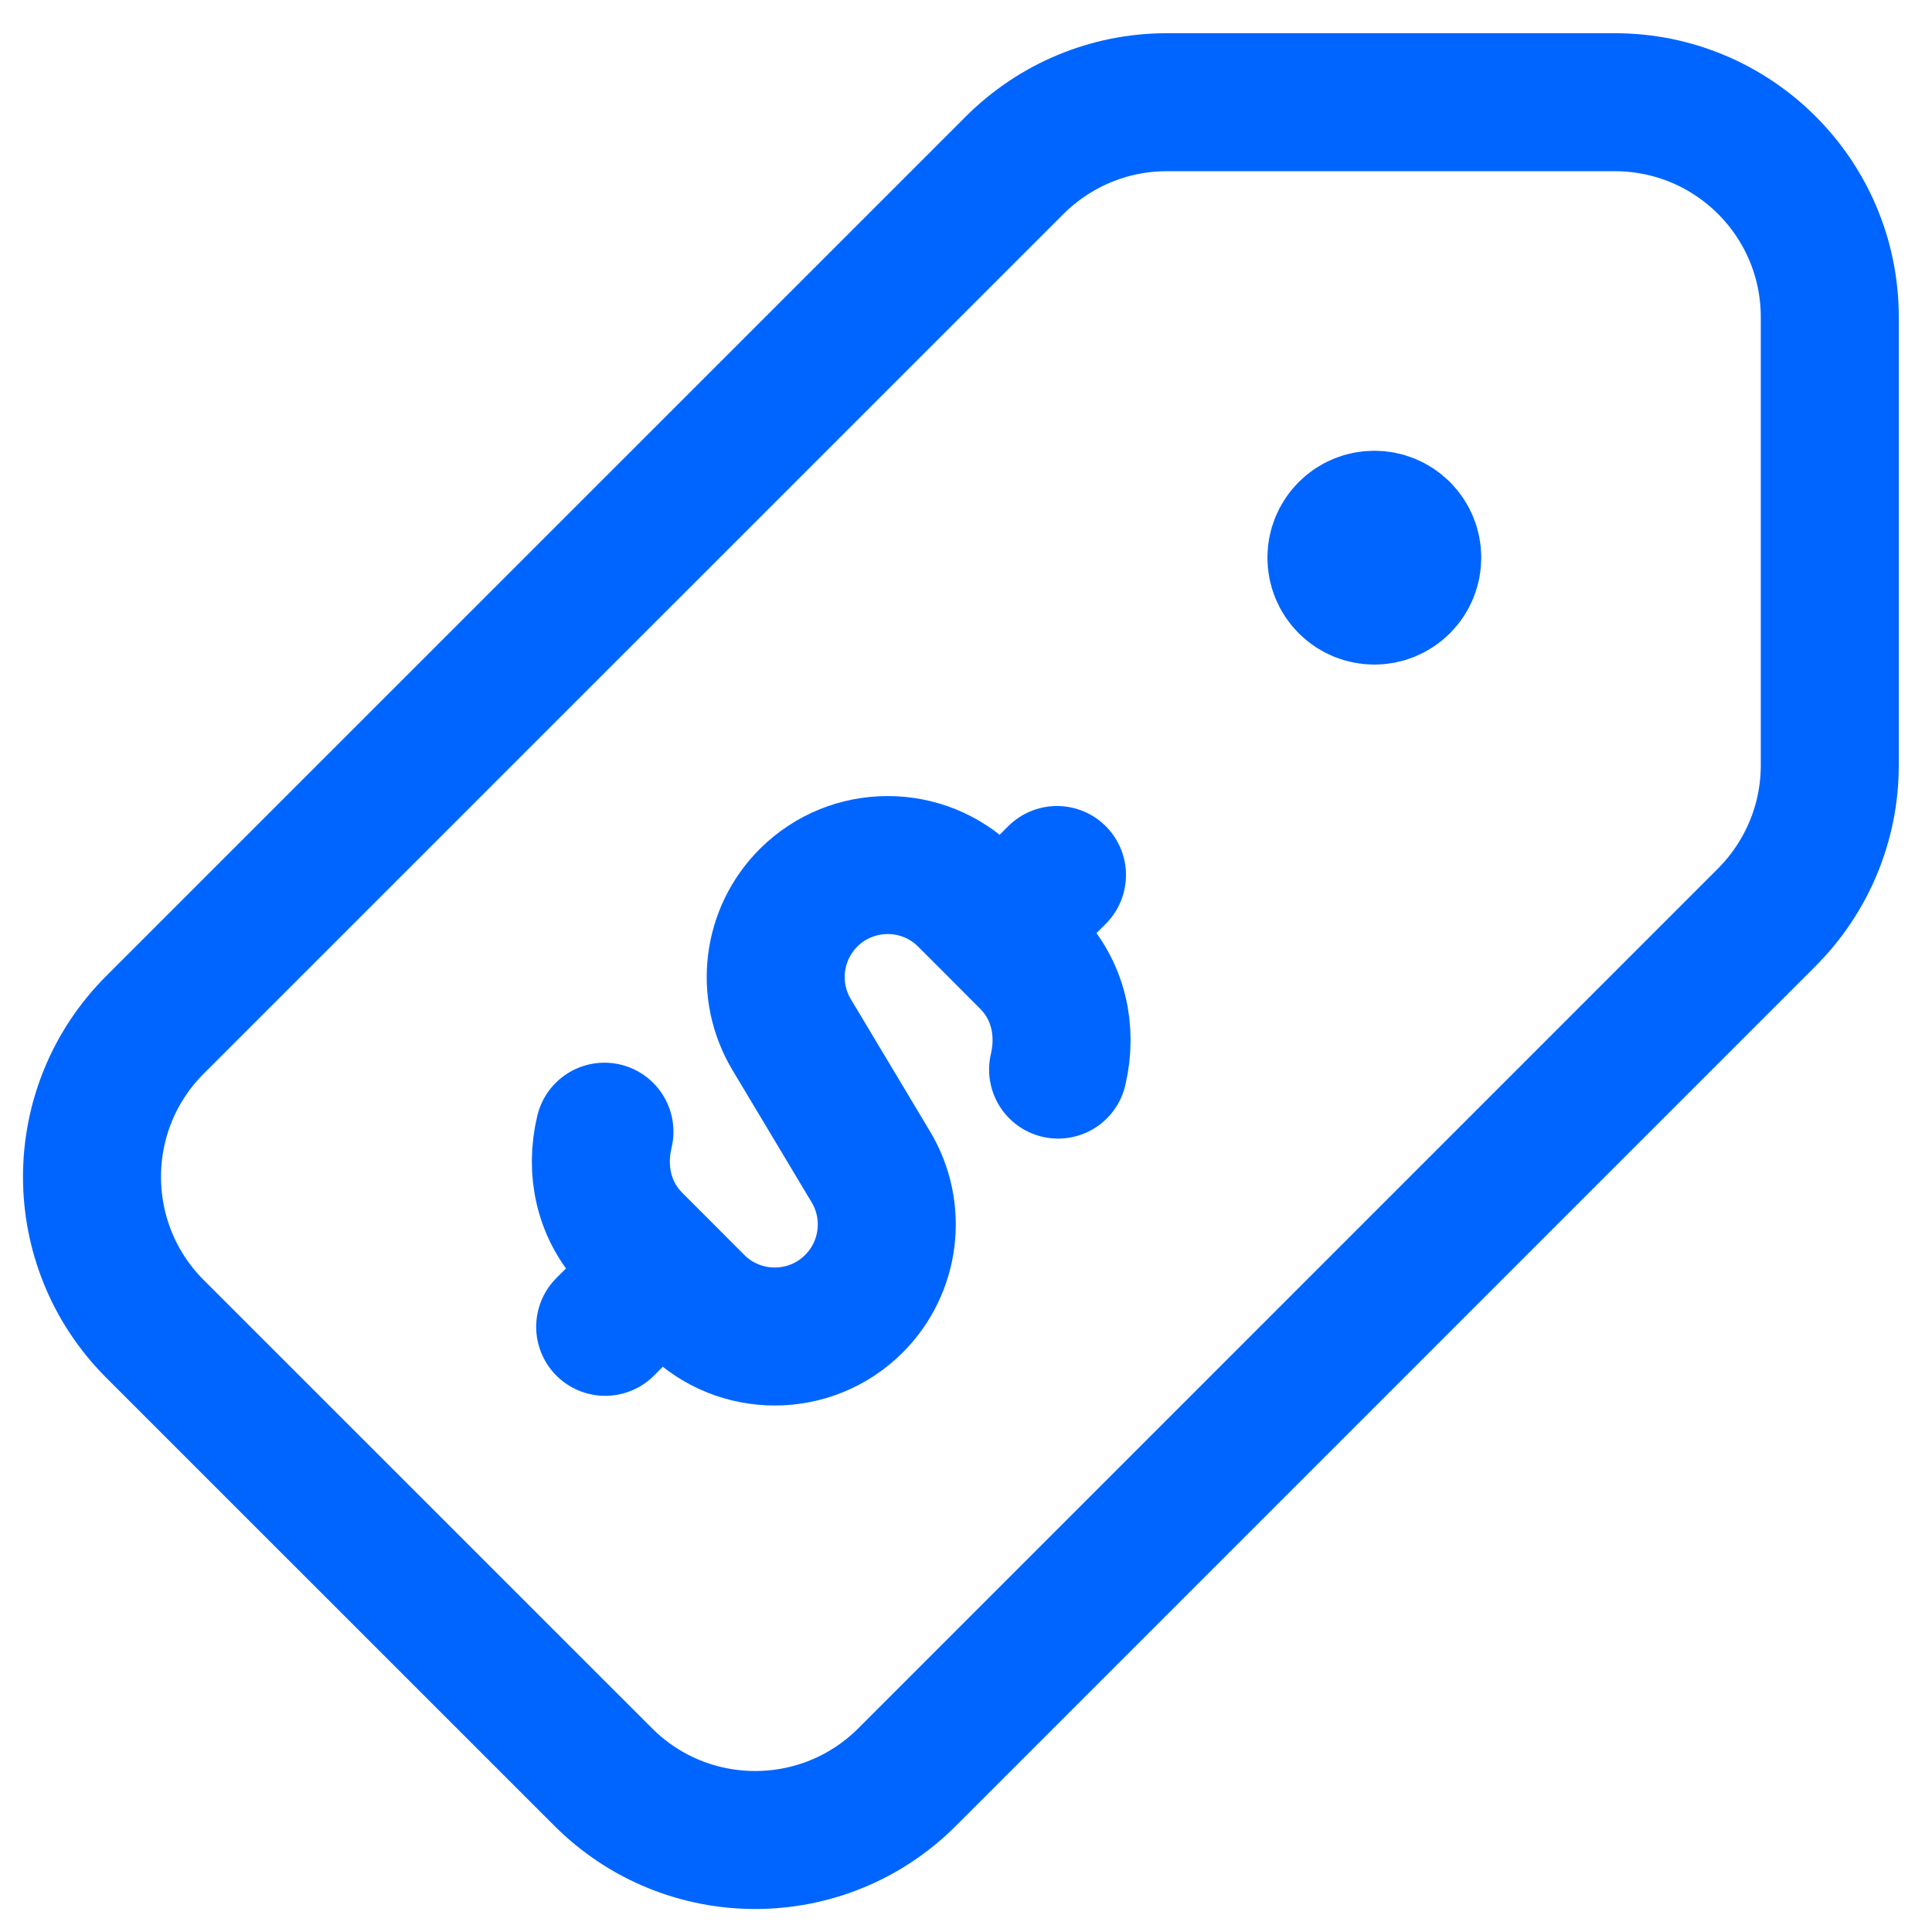 <svg width="21" height="21" viewBox="0 0 21 21" fill="none" xmlns="http://www.w3.org/2000/svg">
<path fill-rule="evenodd" clip-rule="evenodd" d="M12.68 1.111H17.552C18.843 1.111 19.889 2.157 19.889 3.447V8.319C19.889 8.939 19.642 9.532 19.204 9.971L9.86 19.316C8.948 20.228 7.469 20.228 6.557 19.316L1.684 14.444C0.772 13.531 0.772 12.052 1.684 11.14L11.029 1.796C11.467 1.358 12.061 1.111 12.68 1.111Z" stroke="#0065FF" stroke-width="1.5" stroke-linecap="round" stroke-linejoin="round"/>
<path d="M10.878 10.122L11.489 9.511" stroke="#0065FF" stroke-width="1.5" stroke-linecap="round" stroke-linejoin="round"/>
<path d="M7.189 13.811L6.578 14.422" stroke="#0065FF" stroke-width="1.5" stroke-linecap="round" stroke-linejoin="round"/>
<path d="M6.57 12.301C6.469 12.72 6.56 13.171 6.888 13.498L7.195 13.805L7.56 14.171C8.036 14.646 8.807 14.646 9.282 14.171C9.677 13.776 9.753 13.163 9.466 12.684L8.605 11.246C8.318 10.767 8.393 10.154 8.788 9.759C9.263 9.284 10.035 9.284 10.51 9.759L10.876 10.125L11.182 10.432C11.509 10.758 11.6 11.208 11.501 11.626" stroke="#0065FF" stroke-width="1.5" stroke-linecap="round" stroke-linejoin="round"/>
<path d="M15.23 5.77C15.391 5.931 15.391 6.192 15.23 6.353C15.069 6.514 14.808 6.514 14.647 6.353C14.486 6.192 14.486 5.931 14.647 5.77C14.808 5.609 15.069 5.609 15.23 5.77" stroke="#0065FF" stroke-width="1.5" stroke-linecap="round" stroke-linejoin="round"/>
</svg>
